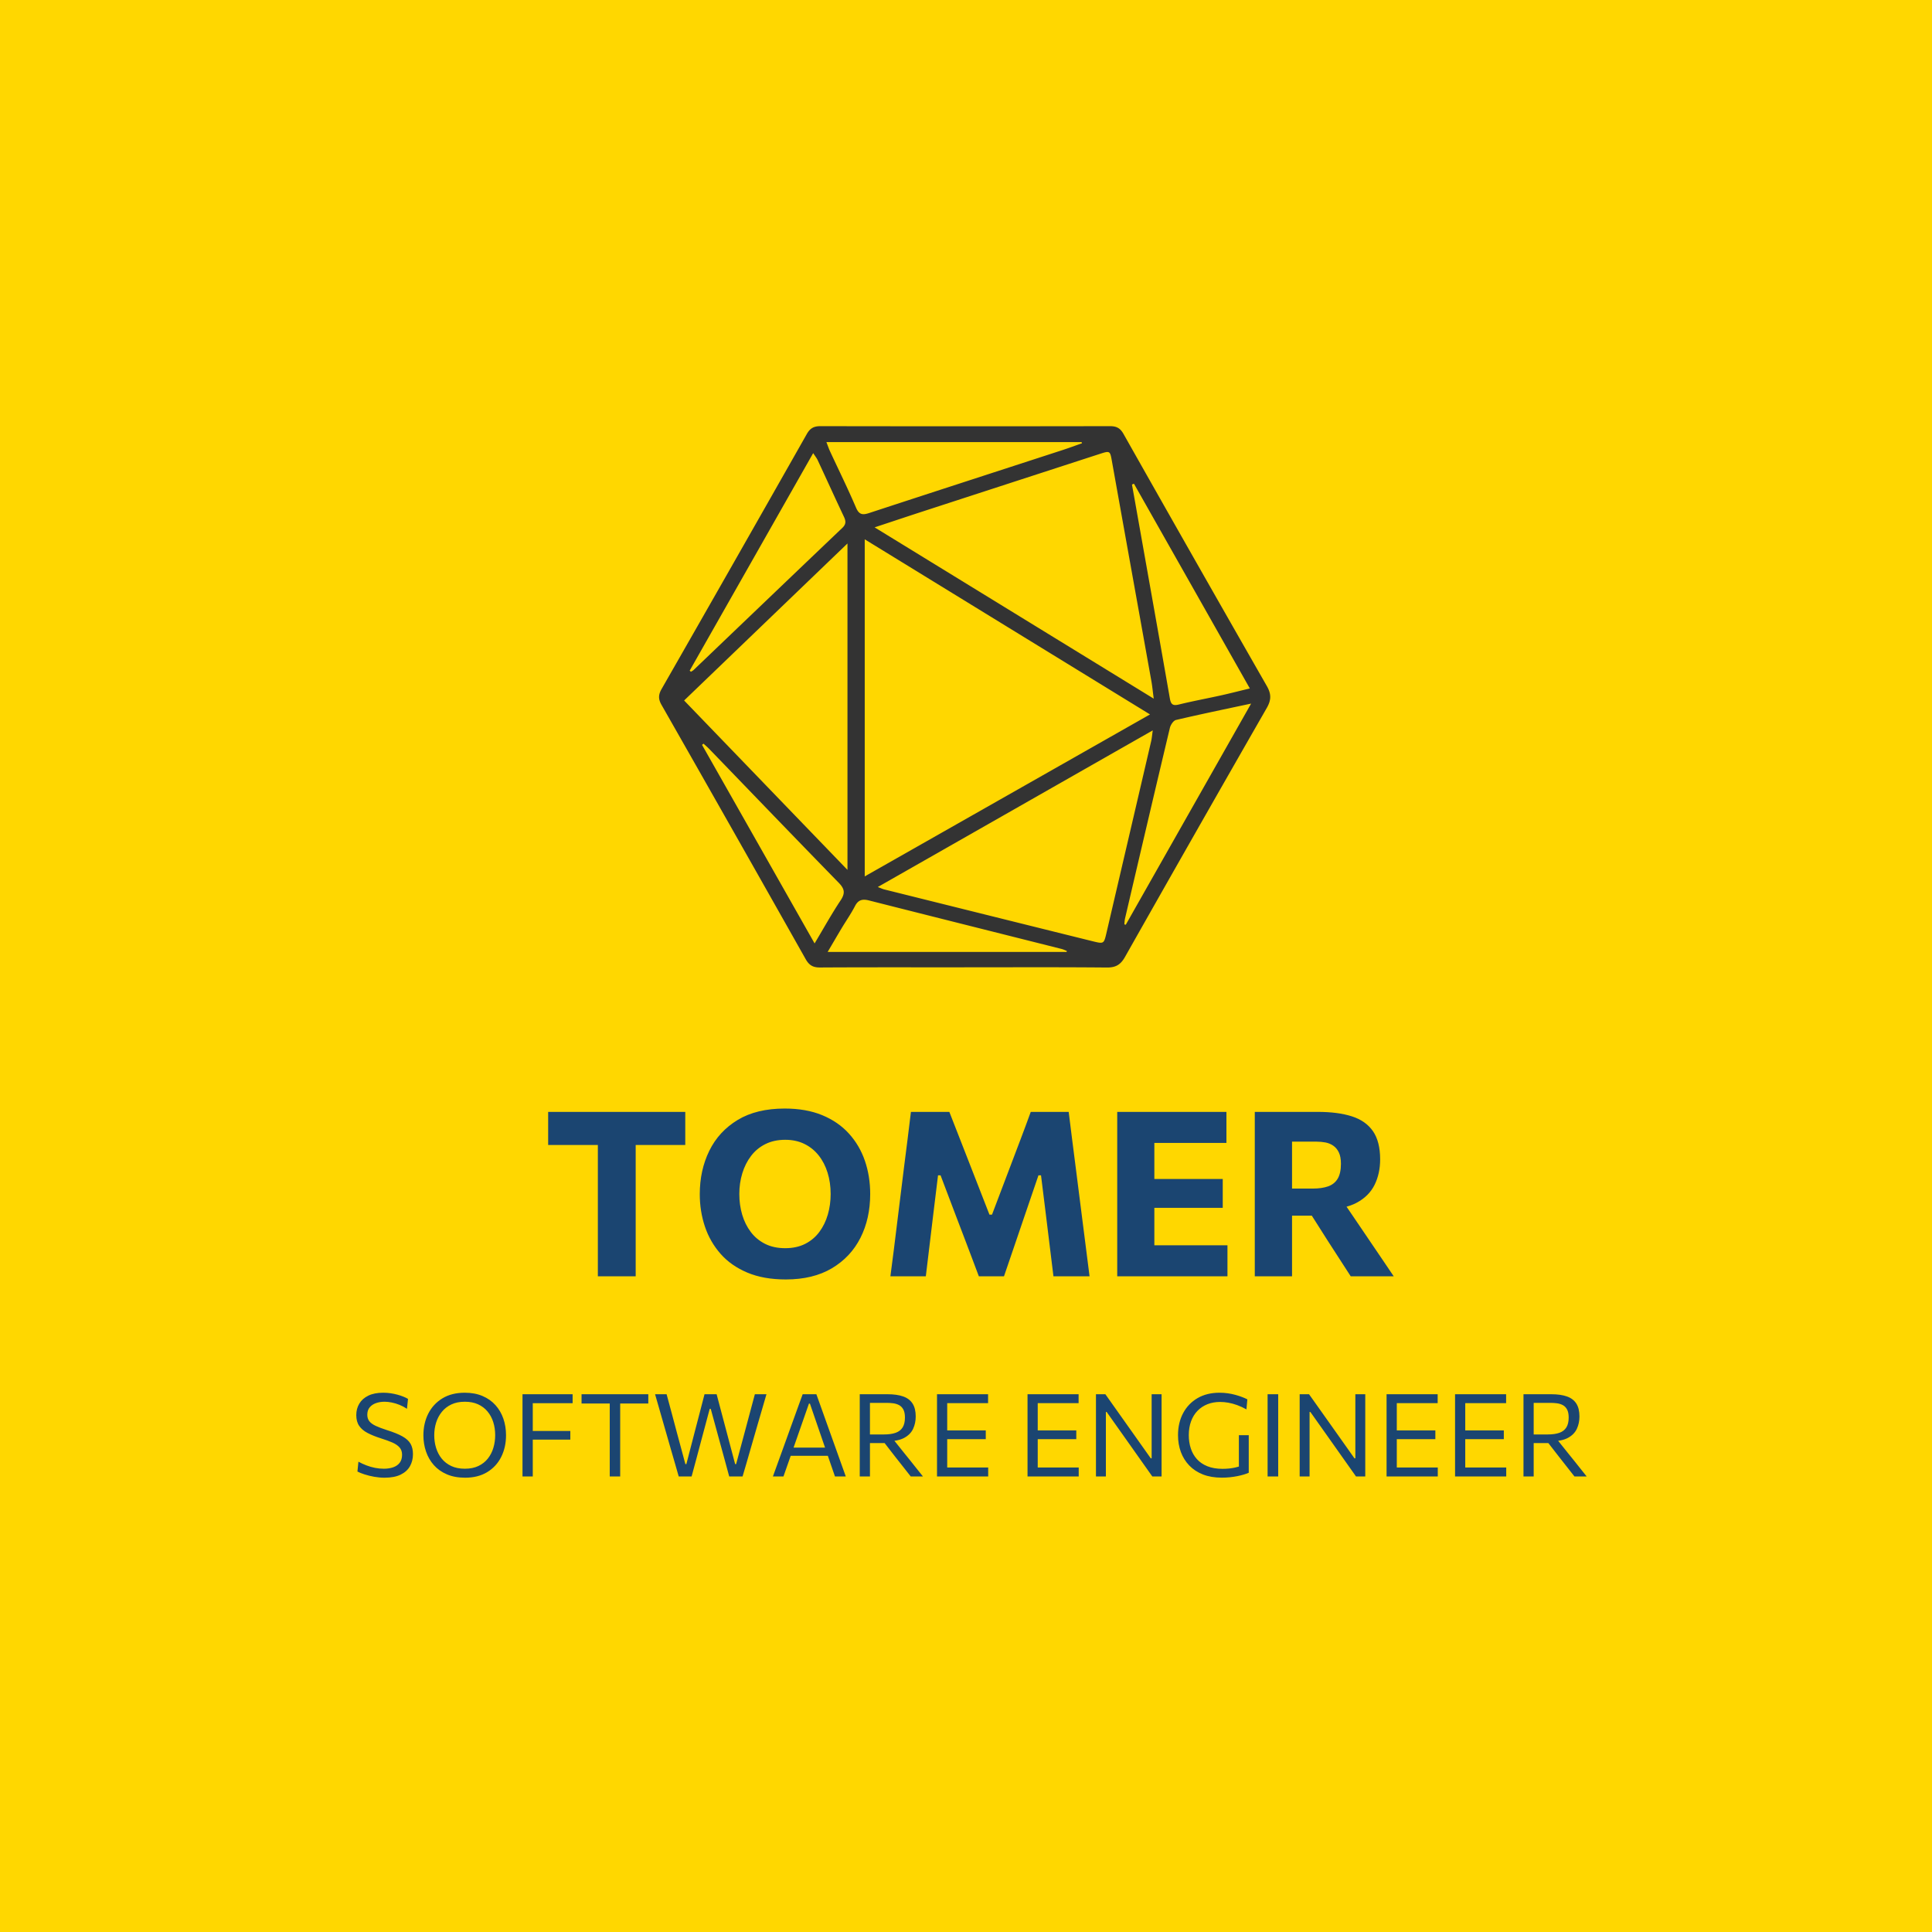 <svg xmlns="http://www.w3.org/2000/svg" xml:space="preserve" width="1500" height="1500" viewBox="0 0 1500 1500" data-version="1" data-id="lg_duDfIZm9a767c7gtaW" x="0" y="0"><rect width="1500" height="1500" id="background" stroke="transparent" fill="#ffd700"></rect><g id="outer-wrapper" data-padding="20" transform="matrix(1.786,0,0,1.786,-589.286,-589.286)"><g id="inner-wrapper" transform="matrix(0.964,0,0,0.964,10,8.696)"><rect width="385.077" height="117.52" x="174.368" y="310.154" fill="none" rx="0" ry="0" transform="translate(400.49 507.22)"></rect><path fill="#1b4571" d="M618.557 908.804H601.497V837.354L607.947 849.574H579.087V834.654H640.917V849.574H612.057L618.557 837.354ZM686.247 910.214Q676.207 910.214 668.877 907.114Q661.547 904.024 656.817 898.644Q652.087 893.254 649.767 886.344Q647.457 879.424 647.457 871.784Q647.457 860.964 651.747 852.204T664.537 838.294T685.777 833.144Q695.447 833.144 702.677 836.134T714.717 844.434Q719.527 849.734 721.917 856.704T724.307 871.674Q724.307 882.754 719.917 891.434Q715.527 900.124 707.047 905.164Q698.567 910.214 686.247 910.214M685.987 896.114Q691.137 896.114 694.987 894.164Q698.827 892.214 701.377 888.784T705.197 880.964Q706.477 876.564 706.477 871.674Q706.477 866.534 705.097 862.084T701.097 854.314Q698.467 850.984 694.667 849.114Q690.877 847.234 685.987 847.234Q680.947 847.234 677.067 849.164Q673.197 851.084 670.597 854.494Q667.997 857.894 666.647 862.314Q665.287 866.734 665.287 871.674T666.587 881.014Q667.887 885.404 670.467 888.814Q673.037 892.214 676.917 894.164Q680.787 896.114 685.987 896.114M749.387 908.804H733.417Q734.197 902.984 734.927 897.154Q735.657 891.334 736.487 884.524L739.557 859.664Q740.437 852.954 741.167 846.974T742.677 834.654H759.997Q762.487 840.994 764.747 846.794Q767.017 852.594 769.247 858.314L778.087 880.984H779.237L787.817 858.364Q789.997 852.594 792.157 846.924T796.707 834.654H813.817Q814.597 840.894 815.347 846.874T816.987 859.714L820.157 884.674Q820.987 891.434 821.747 897.154Q822.497 902.874 823.227 908.804H806.947Q806.017 901.004 805.127 893.984Q804.247 886.964 803.517 880.834L801.337 863.254H800.187L793.737 882.134Q791.397 889.094 789.037 895.934Q786.667 902.774 784.637 908.804H773.307Q771.847 904.904 770.157 900.434T766.697 891.304Q764.937 886.654 763.217 882.184L756.037 863.254H754.897L752.767 880.724Q752.037 886.914 751.177 893.964Q750.317 901.004 749.387 908.804M885.417 908.804H835.707V834.654H884.947V848.644H844.287L852.447 837.354V906.104L845.377 894.814H885.417ZM862.117 877.914H848.547V864.914H883.287V877.914ZM914.537 908.804H897.737V834.654H926.187Q935.237 834.654 941.497 836.654Q947.767 838.654 951.017 843.334T954.267 856.074Q954.267 862.474 951.747 867.574Q949.217 872.664 943.657 875.634Q938.097 878.594 929.097 878.594L935.697 872.354L945.787 887.224Q948.127 890.654 950.777 894.584Q953.437 898.514 955.957 902.224Q958.477 905.944 960.397 908.804H941.007Q938.197 904.434 935.597 900.434T930.557 892.634L918.537 873.704L928.677 881.454H911.467V869.234H923.847Q928.007 869.234 930.837 868.224Q933.677 867.204 935.127 864.764Q936.587 862.314 936.587 858.054Q936.587 854.884 935.647 852.934Q934.717 850.984 933.127 849.894Q931.537 848.794 929.587 848.434T925.667 848.074H902.367L914.537 837.354Z "></path><rect width="560" height="58.76" x="86.907" y="339.534" fill="none" rx="0" ry="0" transform="translate(400.5 613.8)"></rect><path fill="#1b4571" d="M505.297 999.614Q502.987 999.614 500.637 999.194Q498.277 998.764 496.287 998.124Q494.307 997.484 493.077 996.834L493.527 992.394Q495.267 993.354 497.147 994.064Q499.037 994.784 500.997 995.174T505.017 995.564Q507.327 995.564 509.187 994.924T512.127 992.894T513.207 989.244Q513.207 987.264 512.087 985.984Q510.967 984.694 508.847 983.754Q506.727 982.824 503.717 981.884Q500.177 980.764 497.687 979.464Q495.187 978.164 493.877 976.254Q492.557 974.344 492.557 971.384Q492.557 968.494 493.927 966.204Q495.287 963.924 497.997 962.604Q500.697 961.294 504.707 961.294Q506.367 961.294 507.987 961.524Q509.617 961.764 511.097 962.164T513.807 963.064Q515.027 963.554 515.887 964.074L515.417 968.544Q513.827 967.484 512.057 966.764Q510.297 966.054 508.547 965.704Q506.807 965.354 505.327 965.354Q503.217 965.354 501.457 965.974Q499.687 966.594 498.607 967.884T497.527 971.204Q497.527 972.964 498.437 974.134T501.307 976.234Q503.277 977.154 506.367 978.144Q510.837 979.544 513.397 980.994Q515.957 982.434 517.037 984.334Q518.117 986.224 518.117 988.984Q518.117 992.024 516.777 994.414Q515.437 996.814 512.607 998.214T505.297 999.614M541.647 999.614Q536.947 999.614 533.407 998.094T527.517 993.914Q525.167 991.244 523.997 987.784Q522.827 984.334 522.827 980.484Q522.827 975.074 525.017 970.734Q527.217 966.394 531.377 963.844T541.497 961.294Q546.017 961.294 549.487 962.774T555.327 966.884Q557.687 969.514 558.887 972.994T560.087 980.454Q560.087 985.944 557.897 990.274Q555.717 994.604 551.577 997.114Q547.447 999.614 541.647 999.614M541.517 995.564Q545.077 995.564 547.657 994.324Q550.227 993.094 551.907 990.964Q553.587 988.824 554.387 986.114Q555.197 983.394 555.197 980.454Q555.197 977.284 554.327 974.544Q553.457 971.794 551.727 969.734Q549.997 967.664 547.447 966.504Q544.897 965.354 541.517 965.354Q538.037 965.354 535.447 966.574T531.147 969.914Q529.427 972.034 528.567 974.754Q527.717 977.464 527.717 980.454Q527.717 983.474 528.547 986.174Q529.377 988.884 531.077 991.004Q532.787 993.114 535.387 994.344Q537.987 995.564 541.517 995.564M572.147 999.044H567.517V961.974H590.117V966.024H570.147L572.147 962.644ZM577.817 982.454H571.027V978.534H589.077V982.454ZM611.567 999.044H606.857V962.644L608.727 966.154H594.147V961.974H624.247V966.154H609.667L611.567 962.644ZM643.777 999.044H637.957Q637.177 996.294 636.267 993.144T634.577 987.324L631.247 975.724Q630.357 972.634 629.297 968.924Q628.227 965.224 627.297 961.974H632.497Q633.587 965.944 634.757 970.344L636.987 978.714L640.967 993.484H641.407L645.287 978.534Q645.957 975.954 646.707 973.114L648.187 967.414Q648.927 964.574 649.597 961.974H655.057Q656.097 965.944 657.247 970.254L659.457 978.584L663.407 993.484H663.847L667.877 978.504Q668.917 974.634 670.087 970.234Q671.257 965.844 672.297 961.974H677.527L675.507 968.914Q674.457 972.554 673.547 975.624L670.167 987.324Q669.357 990.104 668.467 993.234Q667.567 996.364 666.757 999.044H660.727Q659.687 995.224 658.537 990.984Q657.377 986.744 656.357 983.034L652.407 968.574H651.937L648.067 983.034Q647.077 986.774 645.937 991.034Q644.787 995.304 643.777 999.044M685.197 999.044H680.437Q681.527 996.054 682.717 992.754Q683.897 989.454 684.987 986.484L689.587 973.744Q690.807 970.314 691.827 967.544L693.857 961.974H700.037Q701.057 964.834 702.047 967.584Q703.027 970.344 704.257 973.774L708.827 986.544Q709.917 989.604 711.077 992.844L713.297 999.044H708.417Q707.297 995.794 706.107 992.354L703.887 985.864L697.127 966.204H696.687L689.877 985.684Q688.757 988.854 687.557 992.324Q686.367 995.794 685.197 999.044M706.827 989.734H687.297L687.717 986.044H706.487ZM724.197 999.044H719.597V961.974H732.127Q736.367 961.974 739.187 962.974T743.417 966.184Q744.837 968.394 744.837 972.004Q744.837 975.044 743.657 977.574Q742.477 980.094 739.717 981.614T732.257 983.164L733.737 981.104L739.587 988.414Q740.967 990.104 742.497 992.024Q744.037 993.954 745.487 995.784L748.087 999.044H742.577Q740.727 996.704 739.027 994.524Q737.327 992.334 735.657 990.254L729.007 981.674L731.887 983.994H723.387V980.114H730.437Q733.687 980.114 735.787 979.364Q737.897 978.614 738.937 976.934T739.977 972.474Q739.977 970.164 739.237 968.824T737.287 966.854Q736.077 966.234 734.677 966.054Q733.267 965.874 731.967 965.874H721.047L724.197 962.644ZM777.517 999.044H754.437V961.974H777.467V966.004H756.437L759.037 962.644V998.344L756.697 995.014H777.517ZM765.197 982.224H758.017V978.294H776.427V982.224ZM818.337 999.044H795.257V961.974H818.287V966.004H797.257L799.857 962.644V998.344L797.517 995.014H818.337ZM806.017 982.224H798.837V978.294H817.247V982.224ZM830.587 999.044H826.117V961.974H830.357Q833.677 966.654 836.747 970.994T842.807 979.544L850.837 990.884H851.227V961.974H855.707V999.044H851.517Q848.757 995.144 845.717 990.844L839.037 981.394L830.947 969.974H830.587ZM882.877 999.594Q878.037 999.594 874.357 998.154Q870.677 996.704 868.187 994.104Q865.687 991.504 864.397 988.014Q863.117 984.514 863.117 980.434Q863.117 974.844 865.417 970.514T871.917 963.734Q876.117 961.294 881.807 961.294Q883.757 961.294 885.587 961.554Q887.427 961.814 889.047 962.274Q890.677 962.724 892.037 963.244Q893.407 963.764 894.387 964.284L893.977 968.804Q891.817 967.614 889.787 966.874T885.837 965.794T882.097 965.454Q878.997 965.454 876.417 966.464Q873.827 967.484 871.927 969.434T869.007 974.164Q867.977 976.944 867.977 980.454Q867.977 983.624 868.877 986.384Q869.767 989.144 871.627 991.224T876.377 994.454Q879.257 995.614 883.207 995.614Q884.667 995.614 886.127 995.474Q887.577 995.324 888.997 995.004Q890.417 994.674 891.787 994.174Q893.167 993.664 894.467 992.964L895.017 997.384Q894.127 997.794 892.817 998.184T889.897 998.904Q888.277 999.224 886.497 999.414Q884.717 999.594 882.877 999.594M895.017 997.384L890.567 997.464V980.434H895.017ZM908.297 999.044H903.517V961.974H908.297ZM922.447 999.044H917.977V961.974H922.207Q925.537 966.654 928.607 970.994T934.667 979.544L942.697 990.884H943.087V961.974H947.557V999.044H943.377Q940.617 995.144 937.577 990.844L930.897 981.394L922.807 969.974H922.447ZM980.257 999.044H957.167V961.974H980.207V966.004H959.177L961.777 962.644V998.344L959.437 995.014H980.257ZM967.937 982.224H960.757V978.294H979.167V982.224ZM1011.127 999.044H988.047V961.974H1011.077V966.004H990.047L992.647 962.644V998.344L990.307 995.014H1011.127ZM998.807 982.224H991.627V978.294H1010.037V982.224ZM1023.507 999.044H1018.907V961.974H1031.437Q1035.677 961.974 1038.497 962.974T1042.737 966.184Q1044.147 968.394 1044.147 972.004Q1044.147 975.044 1042.967 977.574Q1041.787 980.094 1039.027 981.614Q1036.277 983.134 1031.567 983.164L1033.047 981.104L1038.897 988.414Q1040.277 990.104 1041.807 992.024Q1043.347 993.954 1044.797 995.784L1047.397 999.044H1041.887Q1040.047 996.704 1038.337 994.524Q1036.637 992.334 1034.977 990.254L1028.317 981.674L1031.207 983.994H1022.697V980.114H1029.747Q1032.997 980.114 1035.107 979.364Q1037.207 978.614 1038.247 976.934T1039.287 972.474Q1039.287 970.164 1038.547 968.824T1036.597 966.854Q1035.387 966.234 1033.987 966.054Q1032.577 965.874 1031.277 965.874H1020.357L1023.507 962.644Z "></path><path fill="#333" d="M766.725 769.47C745.041 769.47 723.357 769.408 701.673 769.533C698.553 769.548 696.791 768.566 695.231 765.804A29686 29686 0 0 0 630.163 651.035C628.665 648.399 628.806 646.449 630.257 643.922A32093 32093 0 0 0 695.745 528.934C697.243 526.298 698.959 525.424 701.923 525.424Q767.163 525.541 832.401 525.424C835.319 525.424 837.019 526.235 838.532 528.918A21986 21986 0 0 0 903.163 642.596C905.223 646.184 905.207 648.882 903.163 652.47A20402 20402 0 0 0 839.219 764.76C837.237 768.27 835.053 769.595 830.982 769.548C809.563 769.346 788.144 769.455 766.71 769.455ZM721.845 576.452V728.458C764.931 703.998 807.348 679.911 850.482 655.418C807.223 628.868 764.885 602.878 721.844 576.452M726.321 571.07C768.519 596.966 809.875 622.347 852.167 648.305C851.714 644.889 851.511 642.611 851.106 640.38C845.178 607.308 839.219 574.252 833.306 541.18C832.479 536.547 832.448 536.438 827.815 537.95A158846 158846 0 0 0 747.849 563.94C740.985 566.171 734.153 568.464 726.306 571.054ZM714.06 725.51V578.324C689.162 602.254 664.967 625.514 640.397 649.132C664.857 674.498 689.037 699.582 714.06 725.525ZM727.741 733.247C729.223 733.809 729.909 734.152 730.611 734.324C761.951 742.124 793.308 749.939 824.664 757.708C829.718 758.956 829.703 758.862 830.873 753.87C837.581 725.073 844.32 696.275 851.013 667.478C851.309 666.198 851.403 664.872 851.73 662.61C810.062 686.338 769.315 709.566 727.725 733.247ZM704.559 532.6C705.246 534.378 705.651 535.595 706.182 536.734C710.113 545.204 714.247 553.582 717.913 562.162C719.301 565.407 720.893 565.562 723.841 564.596C752.919 555.064 782.045 545.642 811.139 536.172C814.056 535.221 816.942 534.144 819.828 533.13C819.765 532.959 819.688 532.772 819.625 532.6ZM843.259 551.367C842.963 551.492 842.651 551.617 842.354 551.757C843.056 555.688 843.774 559.635 844.46 563.566C849.468 591.771 854.507 619.96 859.436 648.18C859.904 650.88 860.762 651.628 863.523 650.942C869.81 649.397 876.206 648.227 882.524 646.823C886.658 645.903 890.761 644.842 895.504 643.703A262546 262546 0 0 0 843.244 551.367ZM642.909 635.669L643.469 636.184C643.875 635.919 644.343 635.7 644.702 635.357C667.042 614.001 689.349 592.629 711.72 571.319C713.514 569.619 713.373 568.215 712.437 566.218C708.444 557.778 704.591 549.261 700.644 540.79C700.207 539.838 699.521 539.012 698.6 537.576C679.787 570.726 661.347 603.19 642.908 635.669M896.065 650.536C883.928 653.126 873.024 655.372 862.213 657.915C861.059 658.18 859.779 660.115 859.452 661.487C852.635 690.097 845.927 718.755 839.234 747.397C839.031 748.27 839.016 749.19 838.907 750.095C839.125 750.142 839.343 750.205 839.562 750.251C858.204 717.366 876.83 684.497 896.081 650.536ZM812.885 762.544L812.979 762.076C812.184 761.764 811.419 761.374 810.593 761.171C781.67 753.886 752.733 746.648 723.825 739.316C720.939 738.582 718.958 738.91 717.461 741.827C715.682 745.275 713.436 748.488 711.439 751.811C709.411 755.196 707.429 758.613 705.121 762.528H812.886ZM699.24 758.675C703.452 751.624 706.962 745.29 710.955 739.285C713.077 736.086 712.843 734.136 710.16 731.375C690.597 711.345 671.207 691.143 651.753 671.019C650.927 670.161 650.006 669.396 649.133 668.601C648.914 668.788 648.696 668.96 648.477 669.147A220631 220631 0 0 1 699.24 758.691Z "></path></g><rect width="560" height="487" x="470" y="506.5" id="space-saver" fill="transparent" stroke="transparent"></rect></g></svg>